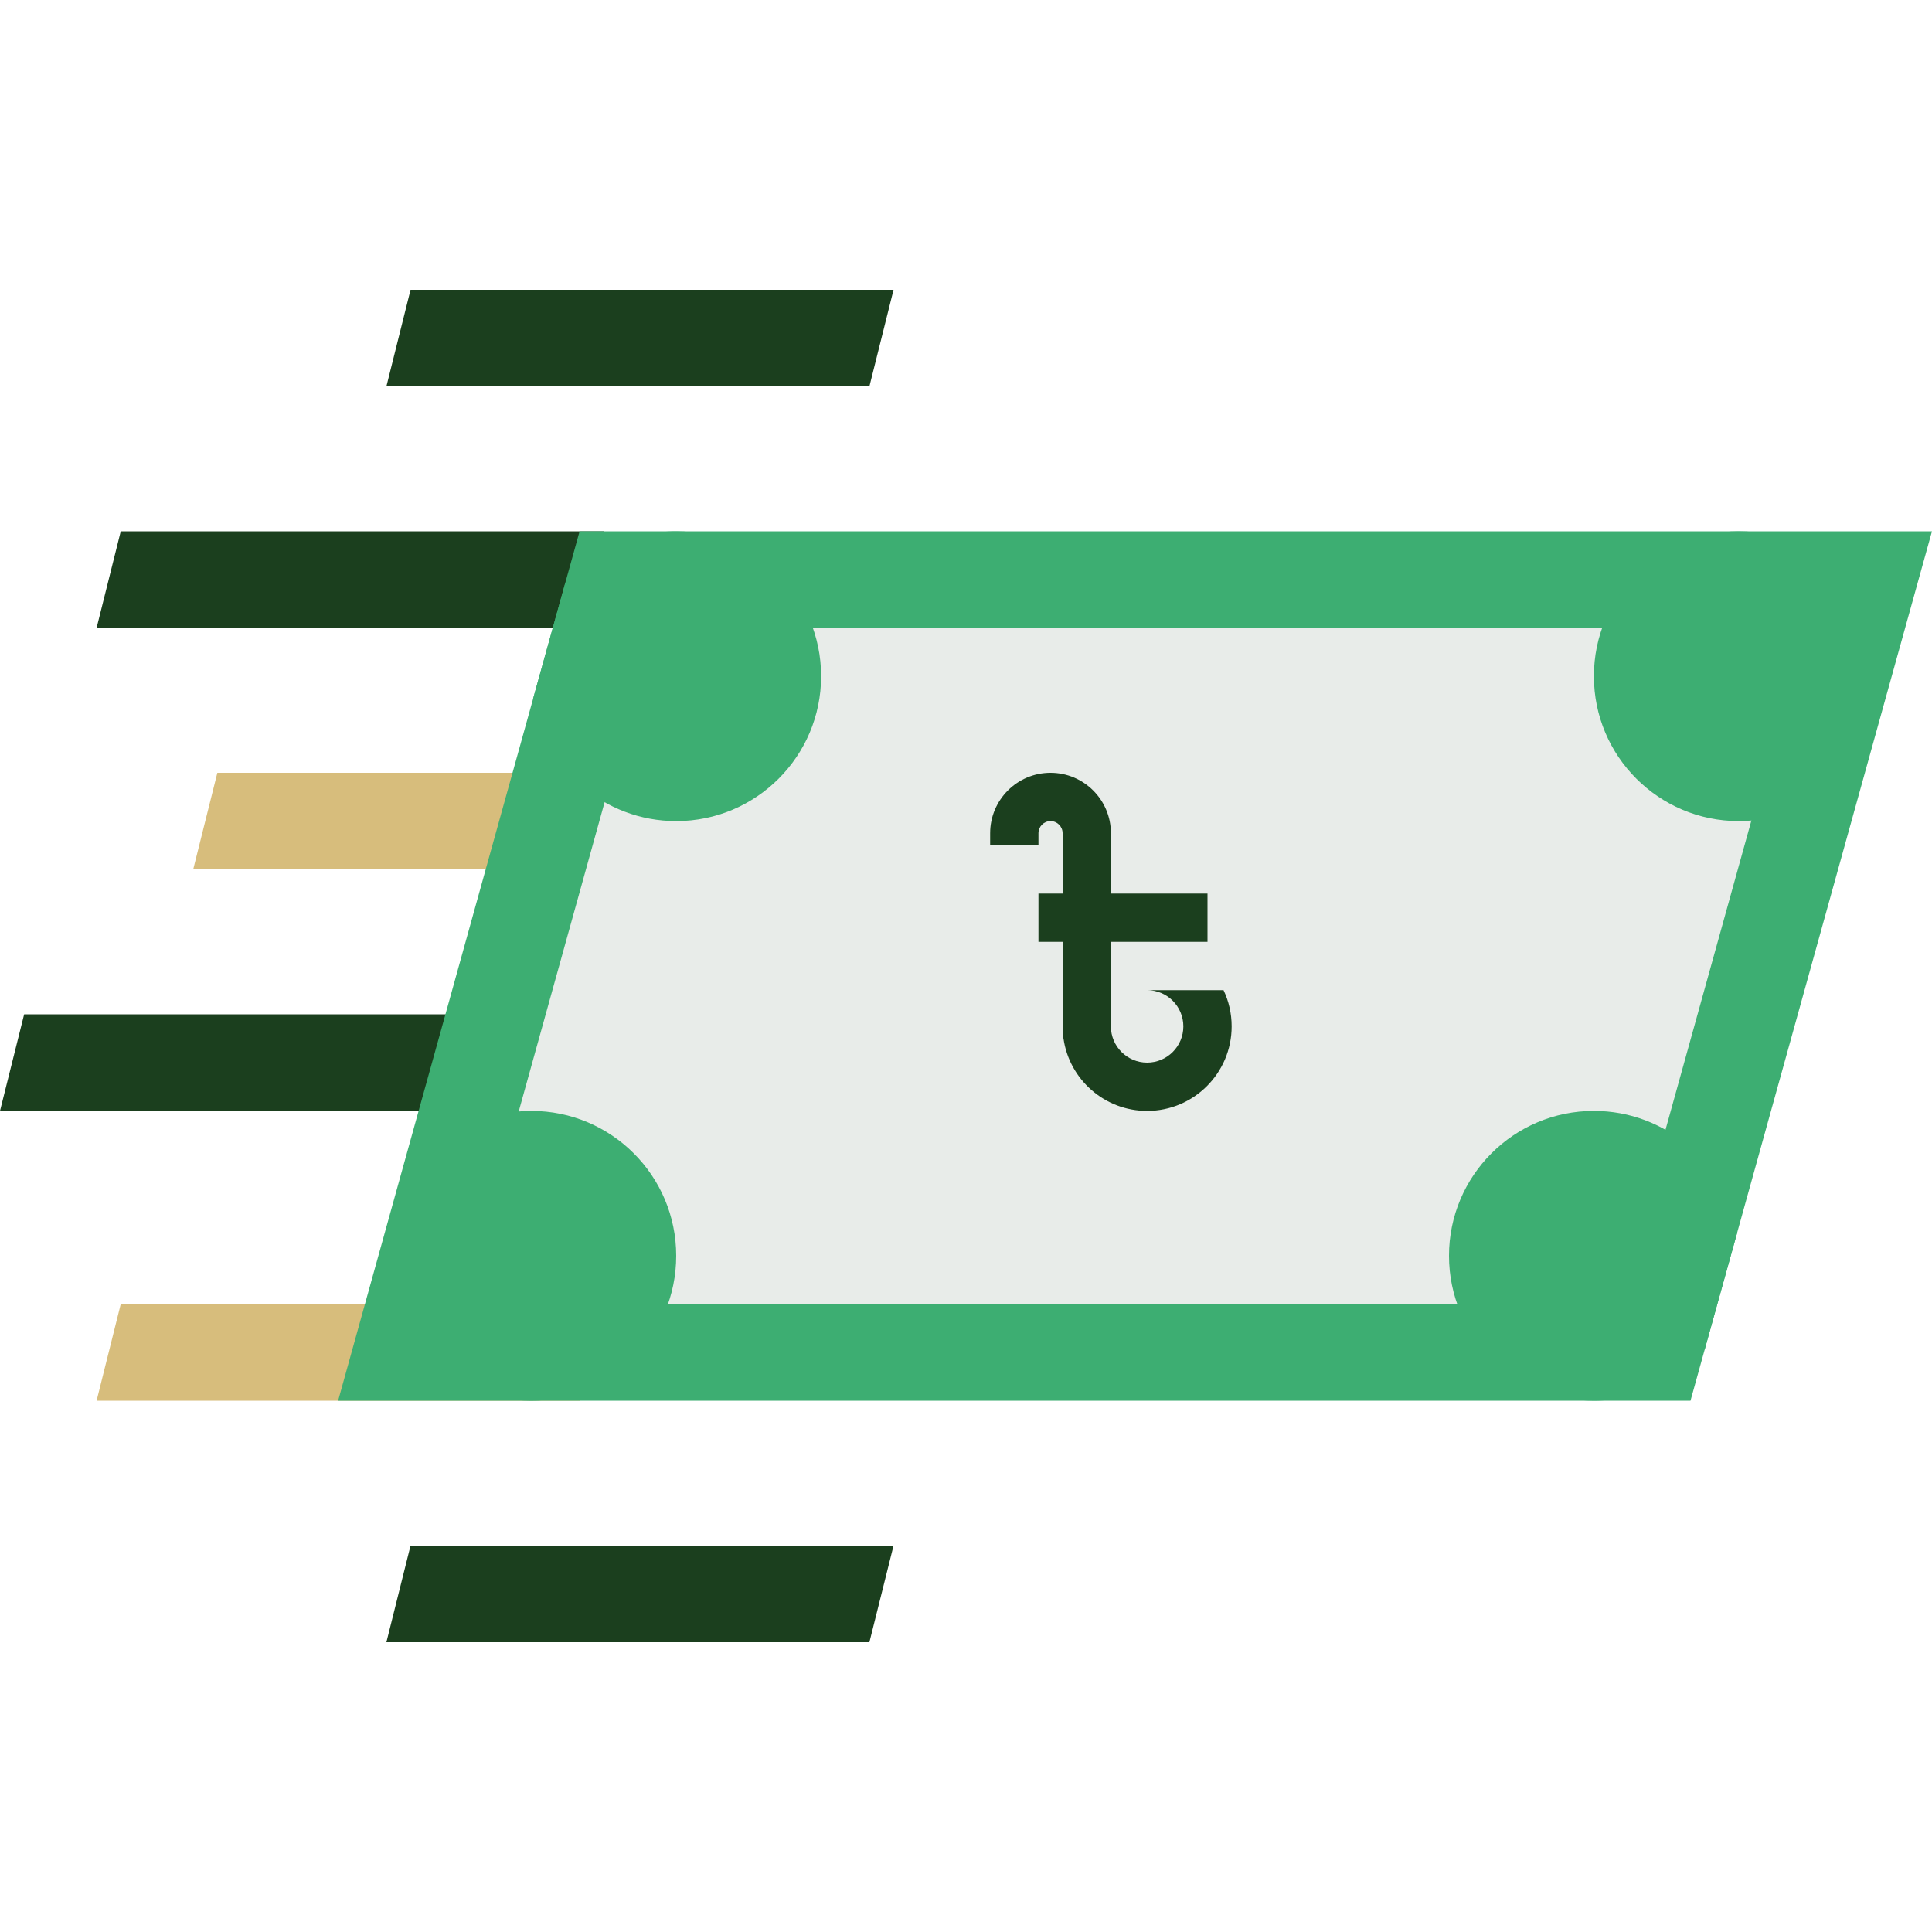 <svg width="40" height="40" viewBox="0 0 40 40" fill="none" xmlns="http://www.w3.org/2000/svg">
<path fill-rule="evenodd" clip-rule="evenodd" d="M2.5 11L2 13H5H9H12L12.5 11H9.5H5.5H2.5Z" fill="#1B3F1E"/>
<path fill-rule="evenodd" clip-rule="evenodd" d="M2.5 27L2 29H5H9H12L12.5 27H9.5H5.5H2.5Z" fill="#D7BD7C"/>
<path d="M8.5 6L8 8H18L18.5 6H8.5Z" fill="#1B3F1E"/>
<path d="M8.5 32L8 34H18L18.5 32H8.5Z" fill="#1B3F1E"/>
<path fill-rule="evenodd" clip-rule="evenodd" d="M0.5 21L0 23H3H7H10L10.5 21H7.5H3.5H0.5Z" fill="#1B3F1E"/>
<path d="M4 18L4.5 16H11.5L11 18H4Z" fill="#D7BD7C"/>
<path d="M8.316 28L12.76 12H38.684L34.24 28H8.316Z" fill="#1B3F1E" fill-opacity="0.1" stroke="#3DAE72" stroke-width="2"/>
<path fill-rule="evenodd" clip-rule="evenodd" d="M11.036 14.469L11.703 12.071C12.253 11.416 13.078 11 14 11C15.657 11 17 12.343 17 14C17 15.657 15.657 17 14 17C12.503 17 11.261 15.903 11.036 14.469ZM35.297 27.929C34.747 28.584 33.922 29 33 29C31.343 29 30 27.657 30 26C30 24.343 31.343 23 33 23C34.497 23 35.739 24.097 35.964 25.531L35.297 27.929ZM11 29C12.657 29 14 27.657 14 26C14 24.343 12.657 23 11 23C9.343 23 8 24.343 8 26C8 27.657 9.343 29 11 29ZM36 11C34.343 11 33 12.343 33 14C33 15.657 34.343 17 36 17C37.657 17 39 15.657 39 14C39 12.343 37.657 11 36 11Z" fill="#3DAE72"/>
<path fill-rule="evenodd" clip-rule="evenodd" d="M22 18.5H21.5V19.5H22V21.5H22.018C22.139 22.348 22.868 23 23.75 23C24.716 23 25.5 22.216 25.5 21.25C25.5 20.982 25.44 20.727 25.332 20.5L23.752 20.5C24.165 20.501 24.5 20.836 24.5 21.25C24.5 21.664 24.164 22 23.75 22C23.336 22 23 21.664 23 21.25L23 21L23 19.668L23 19.5H25V18.5H23V17.25C23 16.56 22.44 16 21.75 16C21.06 16 20.5 16.56 20.5 17.25L20.5 17.255V17.5H21.5V17.25C21.5 17.112 21.612 17 21.75 17C21.888 17 22 17.112 22 17.25L22 18.5Z" fill="#1B3F1E"/>
</svg>
